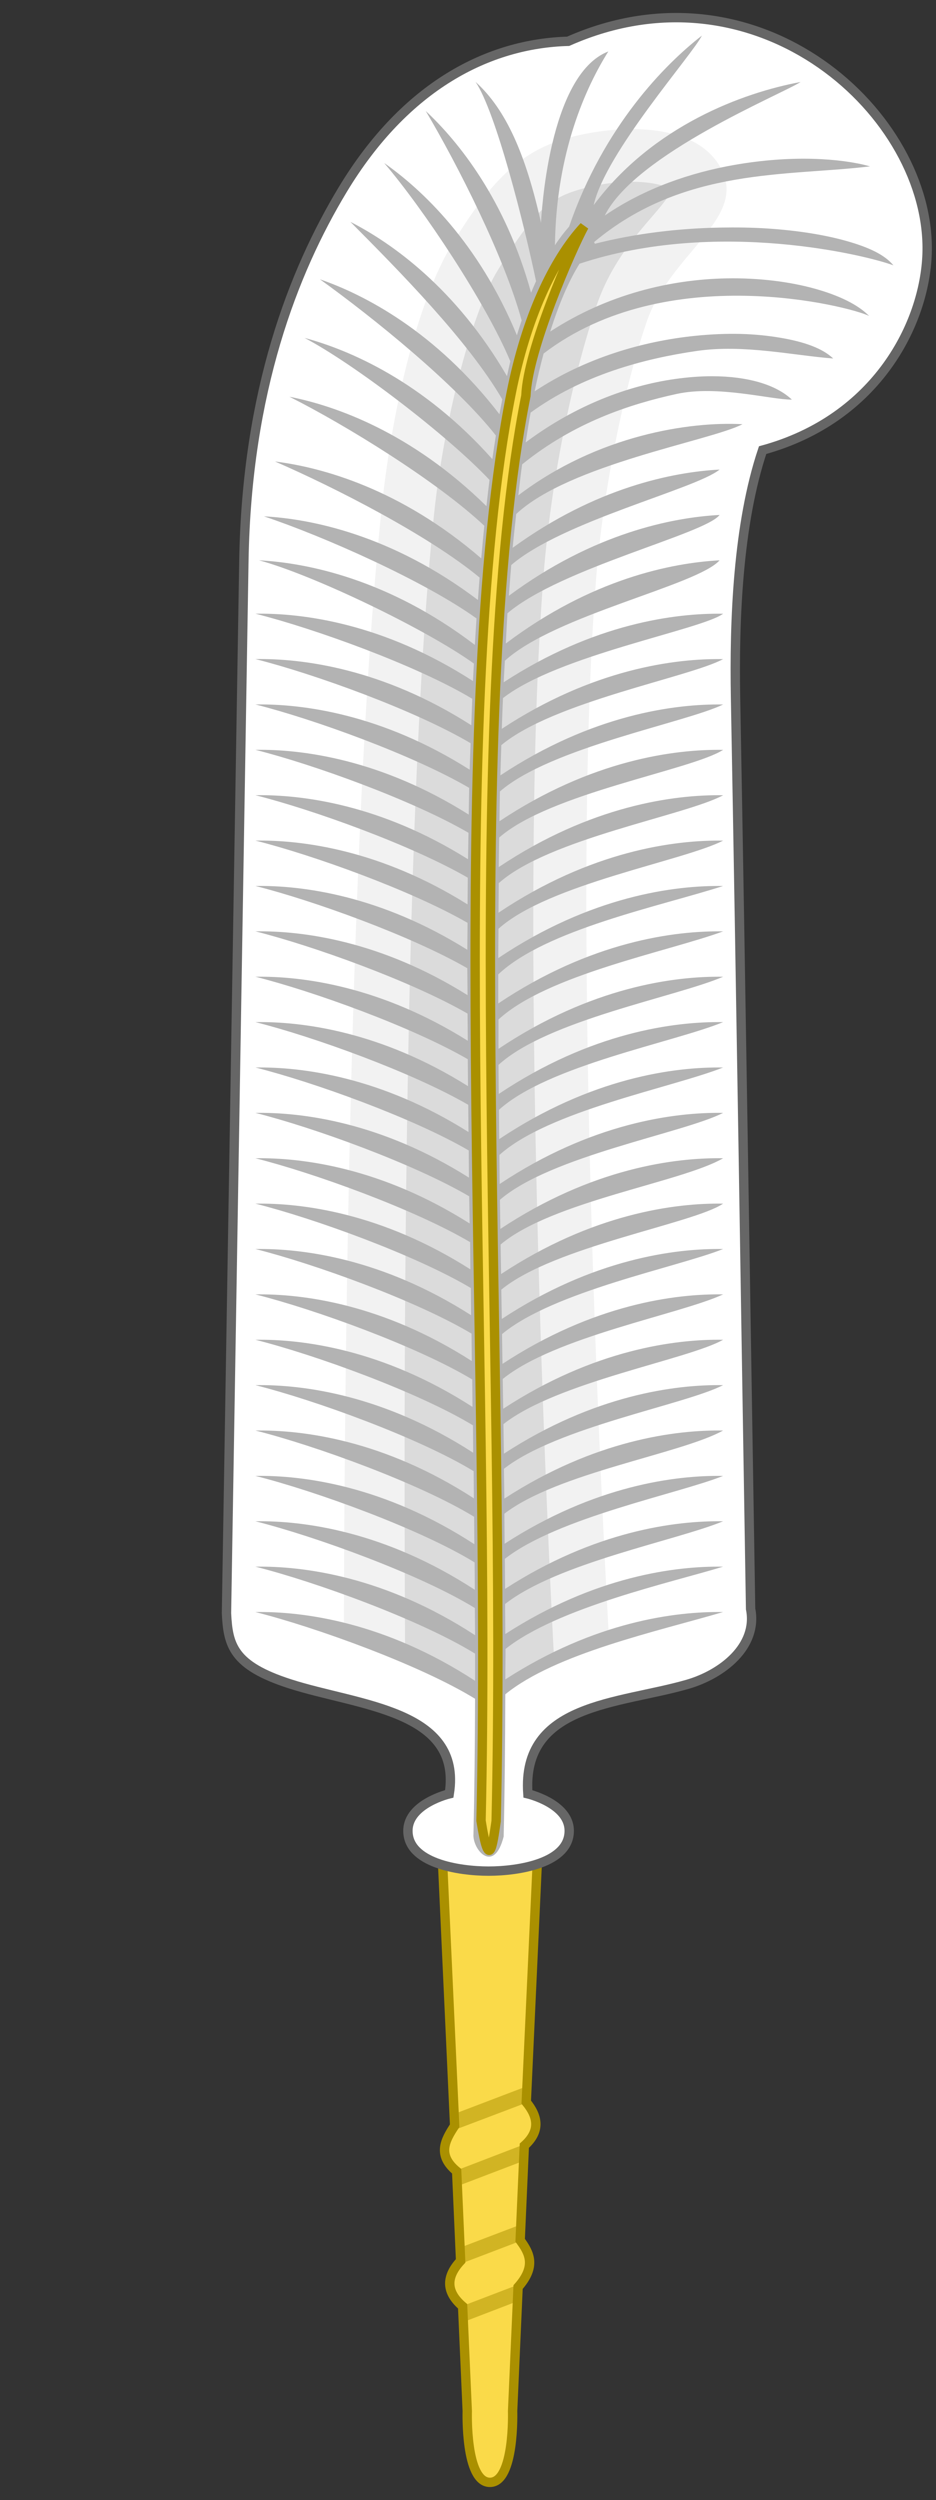 <?xml version="1.0" encoding="UTF-8" standalone="no"?>
<svg
   xmlns:dc="http://purl.org/dc/elements/1.1/"
   xmlns:cc="http://creativecommons.org/ns#"
   xmlns:rdf="http://www.w3.org/1999/02/22-rdf-syntax-ns#"
   xmlns:svg="http://www.w3.org/2000/svg"
   xmlns="http://www.w3.org/2000/svg"
   xmlns:sodipodi="http://sodipodi.sourceforge.net/DTD/sodipodi-0.dtd"
   xmlns:inkscape="http://www.inkscape.org/namespaces/inkscape"
   width="150"
   height="400.44"
   id="svg2"
   version="1.1"
   inkscape:version="0.48.2 r9819"
   sodipodi:docname="Silver_Feather_Badge.svg">
  <rect width="100%" height="100%" fill="#333333" stroke="none"/>
  <defs
     id="defs41" />
  <sodipodi:namedview
     pagecolor="#ffffff"
     bordercolor="#666666"
     borderopacity="1"
     objecttolerance="10"
     gridtolerance="10"
     guidetolerance="10"
     inkscape:pageopacity="0"
     inkscape:pageshadow="2"
     inkscape:window-width="1280"
     inkscape:window-height="691"
     id="namedview39"
     showgrid="false"
     inkscape:zoom="1.1812007"
     inkscape:cx="75"
     inkscape:cy="10.84913"
     inkscape:window-x="0"
     inkscape:window-y="0"
     inkscape:window-maximized="1"
     inkscape:current-layer="g3851" />
  <g
     id="g3851"
     transform="translate(-38.819,2)"
     style="stroke-width:1.5;stroke-miterlimit:4;stroke-dasharray:none">
    <g
       id="g2996">
      <path
         style="fill:#fada49;fill-opacity:1;stroke-width:1.5;stroke-miterlimit:4;stroke-dasharray:none"
         inkscape:connector-curvature="0"
         d="m 125.321,285.709 -2.166,49.01 c 1.911,2.324 2.289,4.649 -0.308,6.973 l -0.67,15.149 c 1.495,2.025 2.618,4.16 -0.331,7.493 l -0.878,19.855 c 0,0 0.362,11.426 -3.634,11.426 -3.997,-2e-5 -3.634,-11.426 -3.634,-11.426 l -0.742,-16.775 c -2.534,-2.168 -2.836,-4.572 -0.321,-7.272 l -0.635,-14.357 c -3.151,-2.6 -1.866,-4.954 -0.322,-7.294 l -2.333,-52.781 z"
         id="path3022" />
      <path
         style="fill:#d1b423;fill-opacity:1;stroke-width:1.5;stroke-miterlimit:4;stroke-dasharray:none"
         inkscape:connector-curvature="0"
         d="m 123.248,332.171 -11.622,4.429 0.114,2.536 11.395,-4.316 z m -0.341,9.276 -10.941,4.202 0.114,2.536 10.713,-4.089 z m -0.644,12.878 -9.653,3.672 0.114,2.574 9.426,-3.596 z m -0.341,9.605 -9.01,3.445 0.114,2.574 8.783,-3.369 z"
         id="path3024" />
      <path
         sodipodi:nodetypes="ccccccsccccccc"
         style="fill:none;stroke:#aa9000;stroke-width:1.5;stroke-miterlimit:4;stroke-opacity:1;stroke-dasharray:none"
         inkscape:connector-curvature="0"
         d="m 125.321,287.709 -2.166,47.01 c 1.911,2.324 2.289,4.649 -0.308,6.973 l -0.67,15.149 c 1.495,2.025 2.618,4.16 -0.331,7.493 l -0.878,19.855 c 0,0 0.362,11.426 -3.634,11.426 -3.997,-2e-5 -3.634,-11.426 -3.634,-11.426 l -0.742,-16.775 c -2.534,-2.168 -2.836,-4.572 -0.321,-7.272 l -0.635,-14.357 c -3.151,-2.6 -1.866,-4.954 -0.322,-7.294 l -2.333,-50.781 z"
         id="path3026" />
      <path
         sodipodi:nodetypes="scsccsccscsscscs"
         style="fill:#ffffff;stroke:#666666;stroke-width:1.5;stroke-miterlimit:4;stroke-dasharray:none"
         inkscape:connector-curvature="0"
         d="m 156.695,109.775 c 0.894,48.642 1.614,97.288 2.412,145.932 1.184,5.996 -4.548,10.473 -10.111,12.079 -11.042,3.189 -26.622,3.04 -25.582,17.546 0,0 6.532,1.545 6.624,5.823 0.113,5.268 -8.099,6.554 -12.922,6.554 -4.822,0 -13.035,-1.287 -12.922,-6.554 0.092,-4.278 6.624,-5.823 6.624,-5.823 2.124,-13.455 -14.567,-14.082 -25.574,-17.634 -9.065,-2.925 -9.877,-6.159 -10.129,-11.287 L 77.902,87.829 C 78.352,60.652 85.826,41.512 93.708,28.428 103.808,11.665 117.174,4.964 129.869,4.616 c 30.501,-13.51 58.248,11.749 57.523,34.004 -0.363,11.129 -8,26.456 -26.359,31.48 -3.98,11.865 -4.565,27.289 -4.338,39.674 z"
         id="path3030" />
      <path
         style="fill:#f2f2f2;stroke-width:1.5;stroke-miterlimit:4;stroke-dasharray:none"
         inkscape:connector-curvature="0"
         d="M 116.837,269.165 93.938,258.389 c 0,0 -0.097,-120.734 6.062,-179.152 1.536,-14.569 5.392,-32.611 11.45,-42.431 6.058,-9.82 10.775,-14.73 18.858,-16.838 8.083,-2.108 20.525,-2.429 24.246,5.388 3.721,7.817 -8.409,13.366 -12.123,24.246 -3.714,10.88 -6.977,27.171 -8.082,41.084 -4.456,56.12 2.021,169.05 2.021,169.05 z"
         id="path3032" />
      <path
         style="fill:#dbdbdb;stroke-width:1.5;stroke-miterlimit:4;stroke-dasharray:none"
         inkscape:connector-curvature="0"
         d="m 141.722,27.174 c -1.238,-0.091 -2.628,-0.082 -4.013,0.038 -1.792,0.155 -3.689,0.526 -5.3,0.946 -5.779,1.507 -8.092,3.841 -13.78,13.061 -4.468,7.243 -8.763,25.046 -10.221,38.879 -5.792,54.948 -4.659,174.401 -4.666,183.296 l 13.071,6.1 10.827,-5.262 c -0.841,-15.054 -5.929,-120.991 -1.703,-174.216 1.168,-14.709 4.462,-31.273 8.518,-43.156 2.623,-7.683 7.622,-12.578 10.297,-15.862 1.104,-1.355 1.501,-2.1 1.741,-2.536 -0.273,-0.219 -0.72,-0.475 -1.628,-0.757 -0.821,-0.255 -1.904,-0.439 -3.142,-0.53 z"
         id="path3034" />
      <path
         style="fill:#b3b3b3;stroke-width:1.5;stroke-miterlimit:4;stroke-dasharray:none"
         inkscape:connector-curvature="0"
         d="m 151.299,3.703 c -5.929,4.609 -15.732,14.515 -21.275,30.588 -0.798,0.922 -1.562,1.904 -2.271,2.991 0.193,-14.908 4.971,-25.336 8.556,-31.042 -9.677,3.736 -10.739,26.743 -10.789,27.446 -2.425,-10.862 -5.573,-18.132 -10.486,-22.563 3.269,4.859 7.768,22.74 9.691,31.913 -0.267,0.608 -0.543,1.216 -0.795,1.855 -4.117,-14.944 -11.673,-24.244 -16.884,-29.112 5.155,8.687 12.586,23.371 15.37,33.541 -0.245,0.778 -0.527,1.572 -0.757,2.385 -6.18,-14.917 -15.286,-23.396 -21.275,-27.597 6.249,7.295 16.312,22.421 20.215,31.762 -0.185,0.777 -0.355,1.582 -0.53,2.385 -8.226,-14.136 -18.531,-21.367 -25.099,-24.72 7.803,7.85 18.859,19.021 24.342,28.43 -0.15,0.785 -0.312,1.579 -0.454,2.385 C 108.622,51.058 97.167,45.179 90.085,42.734 c 8.554,6.159 21.62,16.69 28.203,25.023 -0.199,1.251 -0.385,2.492 -0.568,3.786 C 106.614,59.084 94.837,54.061 87.625,52.122 c 7.82,4.091 22.893,15.584 29.642,22.752 -0.176,1.376 -0.332,2.783 -0.492,4.202 C 104.757,67.265 92.575,62.988 85.202,61.548 c 8.993,4.515 23.654,13.546 31.232,20.67 -0.176,1.712 -0.336,3.457 -0.492,5.224 C 103.026,76.298 90.404,72.85 82.893,71.921 c 9.617,4.176 24.654,11.859 32.784,18.588 -0.096,1.188 -0.178,2.386 -0.265,3.596 C 101.646,83.71 88.724,81.109 81.113,80.704 c 9.561,3.191 25.7,10.35 34.071,16.354 -0.092,1.406 -0.183,2.806 -0.265,4.24 C 101.049,90.735 87.979,88.153 80.318,87.745 c 8.622,2.31 26.747,11.015 34.449,16.543 -0.049,0.927 -0.107,1.864 -0.151,2.801 -14.347,-9.253 -27.294,-10.915 -34.866,-10.789 9.505,2.393 25.91,8.318 34.752,13.628 -0.061,1.403 -0.099,2.816 -0.151,4.24 -14.241,-9.102 -27.076,-10.725 -34.601,-10.6 9.412,2.37 25.586,8.207 34.487,13.477 -0.046,1.4 -0.113,2.822 -0.151,4.24 -14.135,-8.954 -26.858,-10.572 -34.336,-10.448 9.335,2.35 25.314,8.128 34.26,13.363 -0.034,1.406 -0.049,2.856 -0.075,4.278 -14.076,-8.872 -26.732,-10.496 -34.184,-10.373 9.293,2.34 25.178,8.071 34.147,13.288 -0.023,1.419 -0.057,2.806 -0.075,4.24 -14.022,-8.797 -26.643,-10.382 -34.071,-10.259 9.252,2.329 25.043,8.014 34.033,13.212 -0.015,1.405 -0.028,2.861 -0.038,4.278 -13.993,-8.757 -26.58,-10.344 -33.995,-10.221 9.236,2.325 24.998,7.983 33.995,13.174 0,1.437 -0.035,2.867 -0.038,4.316 -13.982,-8.742 -26.547,-10.344 -33.957,-10.221 9.226,2.323 24.955,7.988 33.957,13.174 2.4e-4,1.427 0.034,2.88 0.038,4.316 -13.993,-8.757 -26.58,-10.344 -33.995,-10.221 9.236,2.325 24.998,7.983 33.995,13.174 0.012,1.454 0.029,2.892 0.038,4.354 -14.011,-8.782 -26.61,-10.382 -34.033,-10.259 9.252,2.329 25.043,8.014 34.033,13.212 0.012,1.431 0.024,2.879 0.037,4.316 -14.022,-8.797 -26.643,-10.382 -34.071,-10.259 9.278,2.336 25.132,8.04 34.109,13.25 0.015,1.448 0.021,2.901 0.037,4.354 -14.059,-8.847 -26.702,-10.458 -34.147,-10.335 9.303,2.342 25.222,8.066 34.184,13.288 0.018,1.451 0.018,2.899 0.037,4.354 -14.088,-8.888 -26.765,-10.496 -34.222,-10.373 9.335,2.35 25.315,8.128 34.26,13.363 0.021,1.453 0.053,2.898 0.075,4.354 -14.135,-8.954 -26.858,-10.572 -34.336,-10.448 9.387,2.363 25.495,8.18 34.412,13.439 0.023,1.456 0.015,2.897 0.037,4.354 -14.182,-9.02 -26.951,-10.648 -34.449,-10.524 9.428,2.374 25.634,8.238 34.525,13.515 0.023,1.456 0.015,2.898 0.037,4.354 -14.229,-9.086 -27.043,-10.725 -34.563,-10.6 9.464,2.383 25.77,8.26 34.639,13.553 0.024,1.467 0.015,2.926 0.038,4.391 -14.275,-9.151 -27.137,-10.801 -34.677,-10.676 9.505,2.393 25.91,8.318 34.752,13.628 0.023,1.463 0.016,2.931 0.037,4.391 -14.32,-9.214 -27.231,-10.877 -34.79,-10.751 9.547,2.404 26.052,8.376 34.866,13.704 0.022,1.457 0.017,2.939 0.037,4.391 -14.364,-9.278 -27.324,-10.953 -34.904,-10.827 9.589,2.414 26.195,8.434 34.979,13.78 0.019,1.461 0.019,2.899 0.038,4.354 -14.402,-9.332 -27.421,-10.991 -35.017,-10.865 9.615,2.421 26.29,8.461 35.055,13.818 0.017,1.462 0.023,2.937 0.038,4.391 -14.437,-9.382 -27.482,-11.067 -35.093,-10.941 9.64,2.427 26.385,8.488 35.131,13.855 0.013,1.477 0.027,2.924 0.038,4.391 -14.464,-9.421 -27.545,-11.105 -35.169,-10.978 9.656,2.431 26.435,8.52 35.169,13.893 0.012,1.448 0.033,2.916 0.038,4.354 -14.474,-9.436 -27.579,-11.105 -35.207,-10.978 9.672,2.435 26.485,8.551 35.207,13.931 0,1.477 0,2.89 0,4.354 -14.481,-9.446 -27.575,-11.143 -35.207,-11.016 9.666,2.434 26.48,8.516 35.207,13.893 -0.022,7.512 -0.101,14.895 -0.265,21.957 0.086,2.503 3.351,5.999 4.846,0.114 0.171,-7.327 0.242,-14.988 0.265,-22.79 8.025,-6.535 24.278,-10.06 34.904,-13.174 -7.578,-0.126 -20.544,1.517 -34.904,10.789 0,-1.635 0.04,-3.233 0.038,-4.883 8.369,-6.642 26.646,-10.661 34.866,-13.174 -7.577,-0.126 -20.544,1.517 -34.904,10.789 0,-1.591 -0.029,-3.204 -0.037,-4.808 8.422,-6.589 27.305,-10.123 34.942,-13.25 -7.585,-0.126 -20.565,1.531 -34.942,10.827 -0.012,-1.61 -0.024,-3.187 -0.038,-4.808 8.488,-6.652 27.939,-10.46 34.979,-13.288 -7.597,-0.126 -20.613,1.529 -35.017,10.865 -0.015,-1.591 -0.021,-3.208 -0.038,-4.808 8.495,-6.558 28.302,-9.576 35.055,-13.326 -7.605,-0.126 -20.634,1.542 -35.055,10.903 -0.018,-1.591 -0.056,-3.171 -0.075,-4.77 8.53,-6.684 28.967,-10.251 35.131,-13.401 -7.62,-0.126 -20.675,1.568 -35.131,10.978 -0.021,-1.566 -0.053,-3.161 -0.075,-4.732 8.531,-6.747 29.627,-10.349 35.207,-13.515 -7.64,-0.127 -20.744,1.579 -35.245,11.054 -0.023,-1.586 -0.052,-3.18 -0.075,-4.77 8.339,-6.78 28.495,-10.379 35.32,-13.553 -7.66,-0.127 -20.813,1.59 -35.358,11.13 -0.024,-1.591 -0.051,-3.176 -0.075,-4.77 8.239,-6.87 28.271,-10.751 35.434,-13.628 -7.679,-0.127 -20.882,1.6 -35.472,11.206 -0.024,-1.569 -0.052,-3.125 -0.075,-4.694 8.397,-6.924 30.827,-10.572 35.547,-13.78 -7.699,-0.128 -20.951,1.611 -35.585,11.281 -0.024,-1.582 -0.052,-3.151 -0.075,-4.732 8.155,-6.896 29.055,-9.977 35.661,-13.818 -7.716,-0.128 -21.027,1.593 -35.699,11.319 -0.023,-1.555 -0.054,-3.104 -0.075,-4.656 8.095,-7.029 29.449,-10.699 35.775,-13.931 -7.736,-0.128 -21.096,1.602 -35.812,11.395 -0.021,-1.553 -0.019,-3.107 -0.038,-4.656 7.867,-7.075 27.615,-10.764 35.85,-14.007 -7.751,-0.128 -21.137,1.627 -35.888,11.471 -0.018,-1.571 -0.022,-3.129 -0.037,-4.694 7.852,-7.111 27.985,-10.793 35.926,-14.045 -7.763,-0.129 -21.185,1.624 -35.964,11.508 -0.015,-1.549 -0.027,-3.115 -0.037,-4.656 7.821,-7.157 28.351,-10.858 36.002,-14.12 -7.771,-0.129 -21.206,1.636 -36.002,11.546 -0.012,-1.576 0.012,-3.128 0,-4.694 7.722,-7.157 27.084,-10.858 36.002,-14.12 -7.775,-0.129 -21.234,1.621 -36.039,11.546 0,-1.548 10e-4,-3.119 0,-4.656 7.604,-7.177 25.841,-10.891 36.039,-14.158 -7.775,-0.129 -21.234,1.621 -36.039,11.546 10e-4,-1.586 0.032,-3.122 0.037,-4.694 7.92,-7.157 29.618,-10.858 36.002,-14.12 -7.771,-0.129 -21.206,1.636 -36.002,11.546 0.012,-1.577 0.023,-3.17 0.038,-4.732 7.978,-7.134 29.906,-10.825 35.964,-14.083 -7.763,-0.129 -21.185,1.624 -35.964,11.508 0.018,-1.601 0.051,-3.15 0.075,-4.732 8.09,-7.111 30.788,-10.793 35.888,-14.045 -7.743,-0.128 -21.116,1.615 -35.85,11.433 0.029,-1.584 0.04,-3.207 0.075,-4.77 8.125,-7.058 29.763,-11.012 35.774,-13.931 -7.719,-0.128 -21.02,1.62 -35.699,11.357 0.042,-1.63 0.101,-3.241 0.151,-4.846 8.331,-6.957 30.204,-10.883 35.547,-13.78 -7.676,-0.127 -20.889,1.573 -35.472,11.168 0.058,-1.659 0.12,-3.292 0.189,-4.921 8.749,-6.857 31.844,-10.957 35.282,-13.515 -7.625,-0.126 -20.703,1.553 -35.169,10.978 0.053,-1.154 0.13,-2.308 0.189,-3.445 8.038,-7.327 30.842,-12.057 34.412,-16.089 -7.607,0.405 -20.504,2.946 -34.26,13.326 0.093,-1.634 0.158,-3.25 0.265,-4.846 8.53,-7.256 31.702,-12.695 33.995,-15.748 -7.511,0.4 -20.205,2.896 -33.768,12.947 0.121,-1.657 0.242,-3.311 0.379,-4.921 8.162,-7.029 29.562,-12.163 33.389,-15.294 -7.405,0.395 -19.82,2.83 -33.162,12.531 0.171,-1.842 0.374,-3.64 0.568,-5.413 8.505,-7.968 31.211,-11.74 36.267,-14.385 -8.374,-0.46 -23.159,1.706 -35.926,11.395 0.202,-1.69 0.379,-3.34 0.606,-4.959 8.349,-6.763 17.338,-9.659 24.758,-11.281 6.592,-1.441 15.106,0.928 18.474,0.909 -2.508,-2.383 -7.052,-3.74 -12.758,-3.748 -1.902,-0.003 -3.93,0.15 -6.057,0.454 -7.321,1.047 -15.775,4.113 -23.85,10.146 0.255,-1.631 0.511,-3.222 0.795,-4.77 8.232,-5.996 18.077,-8.639 26.651,-9.881 7.503,-1.086 15.359,0.711 21.843,1.211 -1.749,-1.662 -4.703,-2.688 -8.518,-3.331 -1.907,-0.322 -4.044,-0.549 -6.322,-0.606 -2.278,-0.057 -4.736,0.046 -7.268,0.303 -8.267,0.839 -17.572,3.487 -25.742,8.896 0.44,-2.125 0.926,-4.146 1.439,-6.057 19.719,-15.081 49.016,-7.579 52.166,-6.019 -1.786,-1.814 -4.833,-3.303 -8.783,-4.391 -3.95,-1.088 -8.809,-1.728 -14.12,-1.628 -8.861,0.166 -18.988,2.511 -28.203,8.518 1.374,-4.356 2.929,-8.035 4.694,-10.865 22.082,-7.327 46.301,-1.267 50.311,0.265 -1.434,-1.741 -4.035,-2.917 -7.496,-3.899 -3.461,-0.982 -7.794,-1.686 -12.644,-2.006 -2.425,-0.16 -4.979,-0.198 -7.609,-0.151 -6.509,0.115 -13.469,0.902 -20.177,2.612 0.03,-0.033 0.046,-0.081 0.075,-0.114 l -0.151,-0.151 c 14.376,-12.066 31.043,-10.537 44.254,-12.152 -2.353,-0.66 -5.574,-1.12 -9.313,-1.211 -3.738,-0.092 -7.991,0.198 -12.455,0.984 -6.927,1.219 -14.295,3.691 -20.745,8.101 4.935,-9.877 28.348,-19.421 31.383,-21.389 -9.228,1.706 -23.679,7.003 -33.162,19.723 C 135.796,22.493 149.885,6.652 151.3,3.703 z"
         id="path3036" />
      <path
         style="fill:#fada49;fill-opacity:1;stroke:#aa9000;stroke-width:1.5;stroke-miterlimit:4;stroke-opacity:1;stroke-dasharray:none"
         inkscape:connector-curvature="0"
         d="m 132.426,34.25 c -5.038,5.429 -9.313,14.801 -11.674,26.655 -10.555,52.986 -3.102,154.061 -4.846,228.729 1.33,8.381 1.854,3.87 2.423,0.076 1.749,-74.881 -5.623,-176.14 4.77,-228.313 0.273,-7.35 7.329,-23.489 9.327,-27.147 z"
         id="path3038" />
    </g>
  </g>
</svg>
